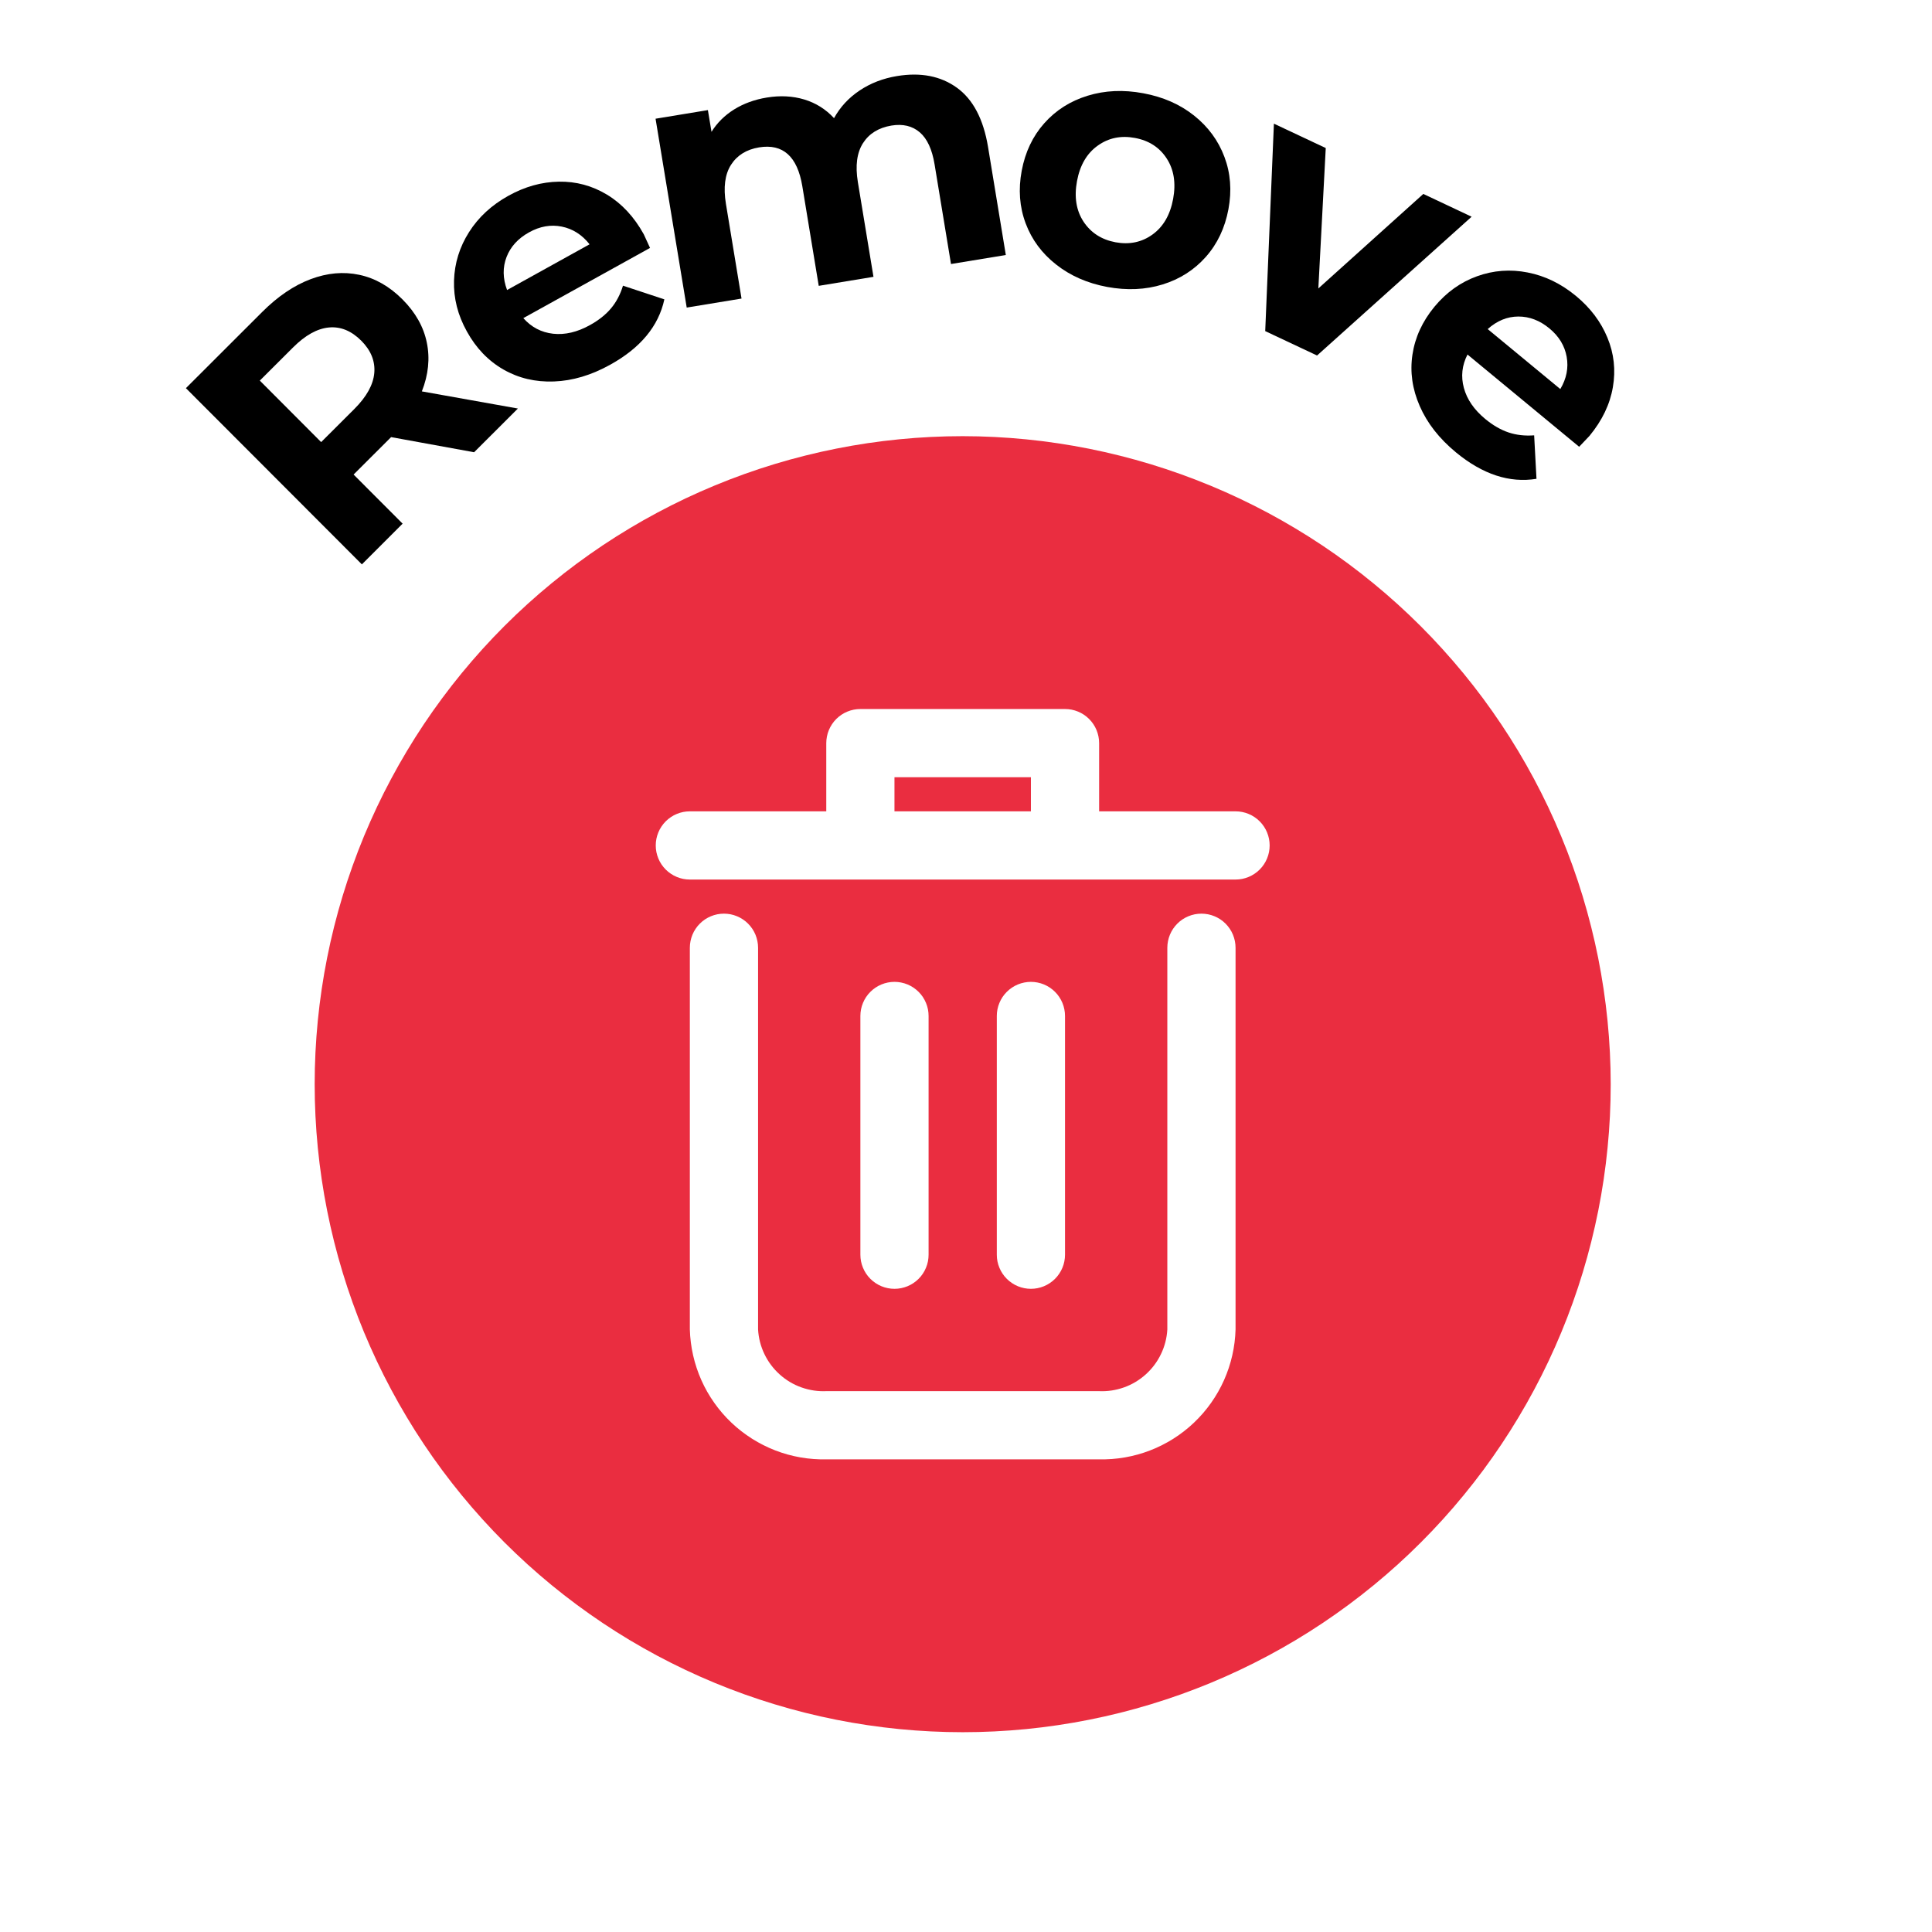 <svg xmlns="http://www.w3.org/2000/svg" xmlns:xlink="http://www.w3.org/1999/xlink" width="500" zoomAndPan="magnify" viewBox="0 0 375 375" height="500" preserveAspectRatio="xMidYMid meet" version="1.0"><defs><g/><clipPath id="cf6159035c"><path d="M 61.078 84.66 L 312.637 84.66 L 312.637 336.219 L 61.078 336.219 Z M 61.078 84.66 " clip-rule="nonzero"/></clipPath></defs><path fill="#ea2d40" d="M 173.617 150.859 L 200.098 150.859 L 200.098 157.48 L 173.617 157.48 Z M 173.617 150.859 " fill-opacity="1" fill-rule="nonzero"/><g clip-path="url(#cf6159035c)"><path fill="#ea2d40" d="M 186.859 84.66 C 184.801 84.66 182.742 84.711 180.688 84.812 C 178.633 84.914 176.578 85.062 174.531 85.266 C 172.48 85.469 170.441 85.719 168.402 86.02 C 166.367 86.324 164.34 86.676 162.32 87.078 C 160.301 87.477 158.293 87.93 156.297 88.43 C 154.301 88.93 152.316 89.477 150.348 90.074 C 148.379 90.672 146.422 91.32 144.484 92.012 C 142.547 92.707 140.629 93.445 138.727 94.234 C 136.824 95.023 134.941 95.855 133.082 96.734 C 131.219 97.617 129.383 98.543 127.566 99.512 C 125.75 100.48 123.961 101.496 122.195 102.555 C 120.43 103.613 118.691 104.715 116.98 105.855 C 115.27 107 113.586 108.188 111.934 109.41 C 110.277 110.637 108.656 111.906 107.066 113.211 C 105.473 114.516 103.918 115.859 102.391 117.242 C 100.867 118.625 99.375 120.043 97.918 121.5 C 96.465 122.953 95.047 124.445 93.664 125.969 C 92.281 127.496 90.938 129.055 89.629 130.645 C 88.324 132.238 87.059 133.859 85.832 135.512 C 84.605 137.164 83.422 138.848 82.277 140.559 C 81.133 142.27 80.031 144.012 78.977 145.777 C 77.918 147.543 76.902 149.332 75.934 151.148 C 74.961 152.961 74.035 154.801 73.156 156.66 C 72.277 158.523 71.441 160.402 70.652 162.305 C 69.867 164.207 69.125 166.129 68.434 168.066 C 67.738 170.004 67.094 171.957 66.496 173.926 C 65.898 175.898 65.348 177.879 64.848 179.879 C 64.348 181.875 63.898 183.883 63.496 185.902 C 63.094 187.918 62.742 189.945 62.441 191.984 C 62.141 194.02 61.887 196.062 61.684 198.109 C 61.484 200.16 61.332 202.211 61.23 204.266 C 61.129 206.324 61.078 208.379 61.078 210.438 C 61.078 212.496 61.129 214.555 61.23 216.609 C 61.332 218.668 61.484 220.719 61.684 222.766 C 61.887 224.816 62.141 226.859 62.441 228.895 C 62.742 230.93 63.094 232.957 63.496 234.977 C 63.898 236.996 64.348 239.004 64.848 241 C 65.348 242.996 65.898 244.98 66.496 246.949 C 67.094 248.922 67.738 250.875 68.434 252.812 C 69.125 254.75 69.867 256.672 70.652 258.574 C 71.441 260.473 72.277 262.355 73.156 264.215 C 74.035 266.078 74.961 267.914 75.934 269.73 C 76.902 271.547 77.918 273.336 78.977 275.102 C 80.031 276.867 81.133 278.605 82.277 280.316 C 83.422 282.031 84.605 283.711 85.832 285.367 C 87.059 287.02 88.324 288.641 89.629 290.23 C 90.938 291.824 92.281 293.383 93.664 294.906 C 95.047 296.434 96.465 297.922 97.918 299.379 C 99.375 300.832 100.867 302.254 102.391 303.637 C 103.918 305.016 105.473 306.363 107.066 307.668 C 108.656 308.973 110.277 310.238 111.934 311.465 C 113.586 312.691 115.27 313.875 116.98 315.02 C 118.691 316.164 120.43 317.266 122.195 318.324 C 123.961 319.383 125.75 320.395 127.566 321.367 C 129.383 322.336 131.219 323.262 133.082 324.141 C 134.941 325.023 136.824 325.855 138.727 326.645 C 140.629 327.43 142.547 328.172 144.484 328.867 C 146.422 329.559 148.379 330.203 150.348 330.801 C 152.316 331.398 154.301 331.949 156.297 332.449 C 158.293 332.949 160.301 333.398 162.32 333.801 C 164.34 334.203 166.367 334.555 168.402 334.855 C 170.441 335.16 172.48 335.41 174.531 335.613 C 176.578 335.812 178.633 335.965 180.688 336.066 C 182.742 336.168 184.801 336.219 186.859 336.219 C 188.918 336.219 190.977 336.168 193.031 336.066 C 195.086 335.965 197.141 335.812 199.188 335.613 C 201.234 335.41 203.277 335.16 205.316 334.855 C 207.352 334.555 209.379 334.203 211.398 333.801 C 213.418 333.398 215.426 332.949 217.422 332.449 C 219.418 331.949 221.402 331.398 223.371 330.801 C 225.34 330.203 227.293 329.559 229.234 328.867 C 231.172 328.172 233.09 327.43 234.992 326.645 C 236.895 325.855 238.777 325.023 240.637 324.141 C 242.496 323.262 244.336 322.336 246.152 321.367 C 247.965 320.395 249.758 319.383 251.523 318.324 C 253.289 317.266 255.027 316.164 256.738 315.02 C 258.449 313.875 260.133 312.691 261.785 311.465 C 263.438 310.238 265.062 308.973 266.652 307.668 C 268.242 306.363 269.801 305.016 271.328 303.637 C 272.852 302.254 274.344 300.832 275.797 299.379 C 277.254 297.922 278.672 296.434 280.055 294.906 C 281.438 293.383 282.781 291.824 284.086 290.23 C 285.395 288.641 286.66 287.02 287.887 285.367 C 289.113 283.711 290.297 282.031 291.441 280.316 C 292.586 278.605 293.684 276.867 294.742 275.102 C 295.801 273.336 296.816 271.547 297.785 269.73 C 298.758 267.914 299.684 266.078 300.562 264.215 C 301.441 262.355 302.277 260.473 303.062 258.574 C 303.852 256.672 304.594 254.75 305.285 252.812 C 305.98 250.875 306.625 248.922 307.223 246.949 C 307.82 244.98 308.367 242.996 308.867 241 C 309.367 239.004 309.82 236.996 310.223 234.977 C 310.621 232.957 310.977 230.93 311.277 228.895 C 311.578 226.859 311.832 224.816 312.031 222.766 C 312.234 220.719 312.387 218.668 312.488 216.609 C 312.586 214.555 312.637 212.496 312.637 210.438 C 312.637 208.383 312.582 206.324 312.48 204.27 C 312.379 202.215 312.223 200.164 312.02 198.113 C 311.816 196.066 311.562 194.027 311.258 191.988 C 310.953 189.953 310.602 187.93 310.199 185.91 C 309.797 183.891 309.344 181.887 308.84 179.891 C 308.34 177.895 307.789 175.91 307.191 173.941 C 306.594 171.973 305.945 170.02 305.25 168.082 C 304.559 166.148 303.816 164.227 303.027 162.328 C 302.238 160.426 301.402 158.547 300.523 156.688 C 299.641 154.824 298.715 152.988 297.746 151.176 C 296.773 149.359 295.762 147.57 294.703 145.805 C 293.645 144.039 292.543 142.305 291.398 140.594 C 290.254 138.883 289.07 137.199 287.844 135.547 C 286.617 133.895 285.352 132.273 284.047 130.684 C 282.738 129.094 281.395 127.535 280.012 126.012 C 278.633 124.484 277.211 122.996 275.758 121.539 C 274.301 120.086 272.812 118.668 271.289 117.285 C 269.762 115.902 268.207 114.559 266.613 113.254 C 265.023 111.945 263.402 110.68 261.75 109.453 C 260.098 108.23 258.418 107.043 256.707 105.898 C 254.996 104.758 253.258 103.656 251.492 102.598 C 249.727 101.539 247.938 100.523 246.125 99.551 C 244.309 98.582 242.473 97.656 240.613 96.773 C 238.754 95.895 236.871 95.059 234.973 94.27 C 233.07 93.484 231.152 92.742 229.215 92.047 C 227.277 91.352 225.324 90.707 223.355 90.105 C 221.387 89.508 219.402 88.957 217.41 88.457 C 215.414 87.953 213.406 87.504 211.387 87.098 C 209.371 86.695 207.344 86.344 205.309 86.039 C 203.273 85.734 201.23 85.48 199.184 85.277 C 197.137 85.074 195.082 84.922 193.027 84.816 C 190.973 84.715 188.918 84.66 186.859 84.66 Z M 239.82 258.043 C 239.797 258.891 239.73 259.734 239.625 260.574 C 239.52 261.414 239.371 262.25 239.184 263.074 C 238.996 263.902 238.77 264.719 238.5 265.523 C 238.234 266.324 237.926 267.113 237.582 267.891 C 237.238 268.664 236.855 269.418 236.434 270.156 C 236.016 270.891 235.562 271.605 235.074 272.297 C 234.582 272.988 234.062 273.656 233.508 274.297 C 232.953 274.938 232.367 275.551 231.754 276.133 C 231.141 276.719 230.5 277.27 229.828 277.789 C 229.16 278.312 228.469 278.797 227.754 279.25 C 227.035 279.703 226.301 280.121 225.543 280.5 C 224.785 280.883 224.012 281.227 223.219 281.531 C 222.43 281.836 221.625 282.102 220.809 282.328 C 219.992 282.551 219.168 282.738 218.332 282.883 C 217.496 283.027 216.656 283.133 215.812 283.195 C 214.965 283.258 214.121 283.277 213.273 283.258 L 160.445 283.258 C 159.598 283.277 158.754 283.258 157.906 283.195 C 157.062 283.133 156.223 283.027 155.387 282.883 C 154.551 282.738 153.727 282.551 152.91 282.328 C 152.094 282.102 151.289 281.836 150.496 281.531 C 149.707 281.227 148.934 280.883 148.176 280.5 C 147.418 280.121 146.684 279.703 145.965 279.25 C 145.25 278.797 144.559 278.312 143.887 277.789 C 143.219 277.27 142.578 276.719 141.965 276.133 C 141.348 275.551 140.766 274.938 140.211 274.297 C 139.656 273.656 139.133 272.988 138.645 272.297 C 138.156 271.605 137.703 270.891 137.281 270.156 C 136.863 269.418 136.48 268.664 136.137 267.891 C 135.793 267.113 135.484 266.324 135.219 265.523 C 134.949 264.719 134.723 263.902 134.535 263.074 C 134.348 262.25 134.199 261.414 134.094 260.574 C 133.988 259.734 133.922 258.891 133.898 258.043 L 133.898 183.961 C 133.898 183.523 133.941 183.094 134.027 182.668 C 134.113 182.242 134.238 181.828 134.402 181.426 C 134.57 181.023 134.773 180.641 135.016 180.281 C 135.258 179.918 135.531 179.586 135.84 179.277 C 136.145 178.969 136.48 178.695 136.84 178.453 C 137.203 178.215 137.586 178.008 137.984 177.844 C 138.387 177.676 138.801 177.551 139.227 177.465 C 139.652 177.383 140.086 177.34 140.52 177.34 C 140.953 177.34 141.383 177.383 141.812 177.465 C 142.238 177.551 142.652 177.676 143.051 177.844 C 143.453 178.008 143.836 178.215 144.195 178.453 C 144.559 178.695 144.895 178.969 145.199 179.277 C 145.508 179.586 145.781 179.918 146.023 180.281 C 146.266 180.641 146.469 181.023 146.637 181.426 C 146.801 181.828 146.926 182.242 147.012 182.668 C 147.098 183.094 147.141 183.523 147.141 183.961 L 147.141 258.043 C 147.188 258.871 147.312 259.688 147.52 260.492 C 147.727 261.297 148.012 262.074 148.371 262.82 C 148.73 263.57 149.156 264.277 149.656 264.941 C 150.152 265.605 150.711 266.215 151.328 266.77 C 151.945 267.324 152.609 267.816 153.32 268.242 C 154.035 268.668 154.781 269.02 155.566 269.297 C 156.348 269.574 157.148 269.773 157.969 269.898 C 158.789 270.02 159.617 270.059 160.445 270.02 L 213.273 270.02 C 214.102 270.059 214.926 270.02 215.75 269.898 C 216.57 269.773 217.371 269.574 218.152 269.297 C 218.934 269.02 219.684 268.668 220.395 268.242 C 221.109 267.816 221.773 267.324 222.391 266.77 C 223.008 266.215 223.566 265.605 224.062 264.941 C 224.562 264.277 224.988 263.57 225.348 262.82 C 225.707 262.074 225.992 261.297 226.199 260.492 C 226.406 259.688 226.531 258.871 226.578 258.043 L 226.578 183.961 C 226.578 183.523 226.621 183.094 226.707 182.668 C 226.789 182.242 226.918 181.828 227.082 181.426 C 227.25 181.023 227.453 180.641 227.695 180.281 C 227.938 179.918 228.211 179.586 228.52 179.277 C 228.824 178.969 229.16 178.695 229.52 178.453 C 229.883 178.215 230.266 178.008 230.664 177.844 C 231.066 177.676 231.48 177.551 231.906 177.465 C 232.332 177.383 232.766 177.34 233.199 177.34 C 233.633 177.34 234.062 177.383 234.488 177.465 C 234.918 177.551 235.332 177.676 235.73 177.844 C 236.133 178.008 236.516 178.215 236.875 178.453 C 237.238 178.695 237.574 178.969 237.879 179.277 C 238.188 179.586 238.461 179.918 238.703 180.281 C 238.945 180.641 239.148 181.023 239.316 181.426 C 239.48 181.828 239.605 182.242 239.691 182.668 C 239.777 183.094 239.82 183.523 239.82 183.961 Z M 167 243.539 L 167 197.199 C 167 196.766 167.043 196.332 167.125 195.906 C 167.211 195.48 167.336 195.066 167.504 194.664 C 167.668 194.266 167.875 193.883 168.113 193.52 C 168.355 193.16 168.629 192.824 168.938 192.52 C 169.246 192.211 169.578 191.938 169.941 191.695 C 170.301 191.453 170.684 191.25 171.086 191.082 C 171.488 190.918 171.902 190.789 172.328 190.707 C 172.754 190.621 173.184 190.578 173.617 190.578 C 174.055 190.578 174.484 190.621 174.91 190.707 C 175.336 190.789 175.75 190.918 176.152 191.082 C 176.555 191.25 176.938 191.453 177.297 191.695 C 177.66 191.938 177.992 192.211 178.301 192.52 C 178.609 192.824 178.883 193.16 179.125 193.52 C 179.363 193.883 179.57 194.266 179.734 194.664 C 179.902 195.066 180.027 195.48 180.113 195.906 C 180.195 196.332 180.238 196.766 180.238 197.199 L 180.238 243.539 C 180.238 243.973 180.195 244.402 180.113 244.832 C 180.027 245.258 179.902 245.672 179.734 246.07 C 179.57 246.473 179.363 246.855 179.125 247.215 C 178.883 247.578 178.609 247.914 178.301 248.219 C 177.992 248.527 177.66 248.801 177.297 249.043 C 176.938 249.285 176.555 249.488 176.152 249.656 C 175.75 249.82 175.336 249.945 174.91 250.031 C 174.484 250.117 174.055 250.16 173.617 250.16 C 173.184 250.16 172.754 250.117 172.328 250.031 C 171.902 249.945 171.488 249.82 171.086 249.656 C 170.684 249.488 170.301 249.285 169.941 249.043 C 169.578 248.801 169.246 248.527 168.938 248.219 C 168.629 247.914 168.355 247.578 168.113 247.215 C 167.875 246.855 167.668 246.473 167.504 246.07 C 167.336 245.672 167.211 245.258 167.125 244.832 C 167.043 244.402 167 243.973 167 243.539 Z M 193.48 243.539 L 193.48 197.199 C 193.48 196.766 193.52 196.332 193.605 195.906 C 193.691 195.48 193.816 195.066 193.984 194.664 C 194.148 194.266 194.352 193.883 194.594 193.52 C 194.836 193.16 195.109 192.824 195.418 192.52 C 195.727 192.211 196.059 191.938 196.422 191.695 C 196.781 191.453 197.164 191.25 197.566 191.082 C 197.969 190.918 198.383 190.789 198.809 190.707 C 199.234 190.621 199.664 190.578 200.098 190.578 C 200.535 190.578 200.965 190.621 201.391 190.707 C 201.816 190.789 202.23 190.918 202.633 191.082 C 203.035 191.25 203.414 191.453 203.777 191.695 C 204.137 191.938 204.473 192.211 204.781 192.52 C 205.086 192.824 205.363 193.16 205.602 193.52 C 205.844 193.883 206.047 194.266 206.215 194.664 C 206.383 195.066 206.508 195.48 206.59 195.906 C 206.676 196.332 206.719 196.766 206.719 197.199 L 206.719 243.539 C 206.719 243.973 206.676 244.402 206.59 244.832 C 206.508 245.258 206.383 245.672 206.215 246.07 C 206.047 246.473 205.844 246.855 205.602 247.215 C 205.363 247.578 205.086 247.914 204.781 248.219 C 204.473 248.527 204.137 248.801 203.777 249.043 C 203.414 249.285 203.035 249.488 202.633 249.656 C 202.23 249.82 201.816 249.945 201.391 250.031 C 200.965 250.117 200.535 250.16 200.098 250.16 C 199.664 250.16 199.234 250.117 198.809 250.031 C 198.383 249.945 197.969 249.82 197.566 249.656 C 197.164 249.488 196.781 249.285 196.422 249.043 C 196.059 248.801 195.727 248.527 195.418 248.219 C 195.109 247.914 194.836 247.578 194.594 247.215 C 194.352 246.855 194.148 246.473 193.984 246.07 C 193.816 245.672 193.691 245.258 193.605 244.832 C 193.52 244.402 193.48 243.973 193.48 243.539 Z M 239.82 170.719 L 133.898 170.719 C 133.465 170.719 133.035 170.676 132.609 170.594 C 132.18 170.508 131.77 170.383 131.367 170.215 C 130.965 170.051 130.582 169.844 130.223 169.602 C 129.859 169.363 129.527 169.086 129.219 168.781 C 128.91 168.473 128.637 168.137 128.395 167.777 C 128.152 167.414 127.949 167.035 127.785 166.633 C 127.617 166.23 127.492 165.816 127.406 165.391 C 127.32 164.965 127.281 164.535 127.281 164.098 C 127.281 163.664 127.32 163.234 127.406 162.809 C 127.492 162.383 127.617 161.969 127.785 161.566 C 127.949 161.164 128.152 160.781 128.395 160.422 C 128.637 160.059 128.91 159.727 129.219 159.418 C 129.527 159.109 129.859 158.836 130.223 158.594 C 130.582 158.352 130.965 158.148 131.367 157.984 C 131.77 157.816 132.18 157.691 132.609 157.605 C 133.035 157.523 133.465 157.48 133.898 157.48 L 160.379 157.48 L 160.379 144.238 C 160.379 143.805 160.422 143.375 160.508 142.949 C 160.59 142.52 160.715 142.109 160.883 141.707 C 161.051 141.305 161.254 140.922 161.496 140.562 C 161.738 140.199 162.012 139.867 162.316 139.559 C 162.625 139.25 162.961 138.977 163.32 138.734 C 163.684 138.492 164.062 138.289 164.465 138.125 C 164.867 137.957 165.281 137.832 165.707 137.746 C 166.133 137.66 166.566 137.621 167 137.621 L 206.719 137.621 C 207.152 137.621 207.586 137.66 208.012 137.746 C 208.438 137.832 208.852 137.957 209.254 138.125 C 209.652 138.289 210.035 138.492 210.398 138.734 C 210.758 138.977 211.094 139.25 211.398 139.559 C 211.707 139.867 211.98 140.199 212.223 140.562 C 212.465 140.922 212.668 141.305 212.836 141.707 C 213 142.109 213.125 142.52 213.211 142.949 C 213.297 143.375 213.34 143.805 213.34 144.238 L 213.34 157.48 L 239.82 157.48 C 240.254 157.48 240.684 157.523 241.109 157.605 C 241.535 157.691 241.949 157.816 242.352 157.984 C 242.754 158.148 243.137 158.352 243.496 158.594 C 243.859 158.836 244.191 159.109 244.5 159.418 C 244.809 159.727 245.082 160.059 245.324 160.422 C 245.566 160.781 245.77 161.164 245.934 161.566 C 246.102 161.969 246.227 162.383 246.312 162.809 C 246.395 163.234 246.438 163.664 246.438 164.098 C 246.438 164.535 246.395 164.965 246.312 165.391 C 246.227 165.816 246.102 166.23 245.934 166.633 C 245.77 167.035 245.566 167.414 245.324 167.777 C 245.082 168.137 244.809 168.473 244.5 168.781 C 244.191 169.086 243.859 169.363 243.496 169.602 C 243.137 169.844 242.754 170.051 242.352 170.215 C 241.949 170.383 241.535 170.508 241.109 170.594 C 240.684 170.676 240.254 170.719 239.82 170.719 Z M 239.82 170.719 " fill-opacity="1" fill-rule="nonzero"/></g><g fill="#000000" fill-opacity="1"><g transform="translate(66.179, 113.593)"><g><path d="M 25.844 -25.812 L 9.734 -28.75 L 9.344 -28.359 L 2.453 -21.484 L 11.969 -11.953 L 4.062 -4.047 L -30.094 -38.25 L -15.297 -53.031 C -12.266 -56.062 -9.129 -58.188 -5.891 -59.406 C -2.648 -60.625 0.5 -60.906 3.562 -60.25 C 6.625 -59.602 9.422 -58.008 11.953 -55.469 C 14.484 -52.926 16.055 -50.125 16.672 -47.062 C 17.297 -44 16.973 -40.852 15.703 -37.625 L 34.344 -34.297 Z M 3.938 -47.469 C 2.02 -49.383 -0.066 -50.238 -2.328 -50.031 C -4.598 -49.82 -6.922 -48.531 -9.297 -46.156 L -15.75 -39.719 L -3.844 -27.781 L 2.609 -34.219 C 4.984 -36.594 6.27 -38.922 6.469 -41.203 C 6.664 -43.492 5.82 -45.582 3.938 -47.469 Z M 3.938 -47.469 "/></g></g></g><g fill="#000000" fill-opacity="1"><g transform="translate(97.702, 81.653)"><g><path d="M 27.25 -36.188 C 27.312 -36.07 27.719 -35.188 28.469 -33.531 L 3.875 -19.906 C 5.438 -18.145 7.363 -17.133 9.656 -16.875 C 11.957 -16.625 14.336 -17.18 16.797 -18.547 C 18.492 -19.484 19.859 -20.566 20.891 -21.797 C 21.922 -23.023 22.695 -24.492 23.219 -26.203 L 31.25 -23.547 C 30.125 -18.348 26.617 -14.117 20.734 -10.859 C 17.078 -8.828 13.441 -7.742 9.828 -7.609 C 6.211 -7.473 2.938 -8.25 0 -9.938 C -2.938 -11.625 -5.297 -14.082 -7.078 -17.312 C -8.848 -20.488 -9.68 -23.773 -9.578 -27.172 C -9.473 -30.566 -8.5 -33.711 -6.656 -36.609 C -4.82 -39.504 -2.273 -41.852 0.984 -43.656 C 4.172 -45.426 7.43 -46.336 10.766 -46.391 C 14.109 -46.453 17.223 -45.613 20.109 -43.875 C 22.992 -42.133 25.375 -39.57 27.25 -36.188 Z M 5 -36.562 C 2.863 -35.383 1.406 -33.789 0.625 -31.781 C -0.156 -29.77 -0.125 -27.629 0.719 -25.359 L 16.734 -34.234 C 15.266 -36.098 13.461 -37.242 11.328 -37.672 C 9.203 -38.098 7.094 -37.727 5 -36.562 Z M 5 -36.562 "/></g></g></g><g fill="#000000" fill-opacity="1"><g transform="translate(128.385, 60.512)"><g><path d="M 45.734 -45.75 C 50.316 -46.508 54.18 -45.758 57.328 -43.5 C 60.473 -41.238 62.492 -37.406 63.391 -32 L 66.844 -11.016 L 56.203 -9.266 L 53.016 -28.609 C 52.535 -31.523 51.578 -33.598 50.141 -34.828 C 48.703 -36.066 46.867 -36.504 44.641 -36.141 C 42.148 -35.723 40.312 -34.586 39.125 -32.734 C 37.938 -30.879 37.602 -28.359 38.125 -25.172 L 41.156 -6.781 L 30.531 -5.031 L 27.344 -24.375 C 26.383 -30.156 23.586 -32.664 18.953 -31.906 C 16.504 -31.5 14.688 -30.367 13.5 -28.516 C 12.32 -26.66 11.992 -24.141 12.516 -20.953 L 15.547 -2.562 L 4.906 -0.812 L -1.141 -37.469 L 9.016 -39.141 L 9.719 -34.922 C 10.812 -36.68 12.281 -38.133 14.125 -39.281 C 15.977 -40.426 18.086 -41.191 20.453 -41.578 C 23.047 -42.004 25.469 -41.879 27.719 -41.203 C 29.969 -40.523 31.895 -39.316 33.5 -37.578 C 34.688 -39.734 36.336 -41.52 38.453 -42.938 C 40.578 -44.363 43.004 -45.301 45.734 -45.75 Z M 45.734 -45.75 "/></g></g></g><g fill="#000000" fill-opacity="1"><g transform="translate(192.734, 51.007)"><g><path d="M 22.172 4.688 C 18.328 3.969 15.023 2.52 12.266 0.344 C 9.504 -1.82 7.531 -4.488 6.344 -7.656 C 5.156 -10.832 4.898 -14.234 5.578 -17.859 C 6.254 -21.484 7.711 -24.555 9.953 -27.078 C 12.203 -29.609 15.004 -31.391 18.359 -32.422 C 21.723 -33.461 25.328 -33.625 29.172 -32.906 C 33.016 -32.195 36.301 -30.754 39.031 -28.578 C 41.77 -26.398 43.734 -23.727 44.922 -20.562 C 46.117 -17.406 46.379 -14.016 45.703 -10.391 C 45.023 -6.766 43.562 -3.68 41.312 -1.141 C 39.062 1.391 36.27 3.172 32.938 4.203 C 29.602 5.234 26.016 5.395 22.172 4.688 Z M 23.781 -3.984 C 26.5 -3.484 28.898 -3.988 30.984 -5.5 C 33.066 -7.008 34.395 -9.305 34.969 -12.391 C 35.539 -15.473 35.125 -18.094 33.719 -20.25 C 32.32 -22.406 30.266 -23.734 27.547 -24.234 C 24.836 -24.742 22.43 -24.242 20.328 -22.734 C 18.223 -21.234 16.883 -18.941 16.312 -15.859 C 15.738 -12.773 16.16 -10.148 17.578 -7.984 C 19.004 -5.828 21.07 -4.492 23.781 -3.984 Z M 23.781 -3.984 "/></g></g></g><g fill="#000000" fill-opacity="1"><g transform="translate(231.953, 57.862)"><g><path d="M 53.688 -15.797 L 23.688 11.141 L 13.625 6.406 L 15.312 -33.859 L 25.375 -29.125 L 23.938 -1.875 L 44.312 -20.219 Z M 53.688 -15.797 "/></g></g></g><g fill="#000000" fill-opacity="1"><g transform="translate(264.887, 72.469)"><g><path d="M 43.641 12.125 C 43.547 12.227 42.875 12.938 41.625 14.25 L 19.953 -3.656 C 18.879 -1.562 18.645 0.598 19.25 2.828 C 19.852 5.055 21.238 7.066 23.406 8.859 C 24.895 10.086 26.398 10.957 27.922 11.469 C 29.441 11.977 31.098 12.164 32.891 12.031 L 33.344 20.469 C 28.102 21.32 22.891 19.609 17.703 15.328 C 14.473 12.66 12.133 9.672 10.688 6.359 C 9.238 3.055 8.766 -0.27 9.266 -3.625 C 9.766 -6.977 11.188 -10.078 13.531 -12.922 C 15.852 -15.723 18.609 -17.695 21.797 -18.844 C 24.992 -20 28.273 -20.242 31.641 -19.578 C 35.004 -18.922 38.125 -17.406 41 -15.031 C 43.801 -12.719 45.836 -10.02 47.109 -6.938 C 48.391 -3.852 48.742 -0.648 48.172 2.672 C 47.609 5.992 46.098 9.145 43.641 12.125 Z M 35.859 -8.719 C 33.984 -10.27 31.969 -11.039 29.812 -11.031 C 27.656 -11.02 25.676 -10.207 23.875 -8.594 L 37.969 3.047 C 39.176 1.016 39.586 -1.07 39.203 -3.219 C 38.816 -5.363 37.703 -7.195 35.859 -8.719 Z M 35.859 -8.719 "/></g></g></g><g fill="#000000" fill-opacity="1"><g transform="translate(294.821, 98.156)"><g/></g></g></svg>